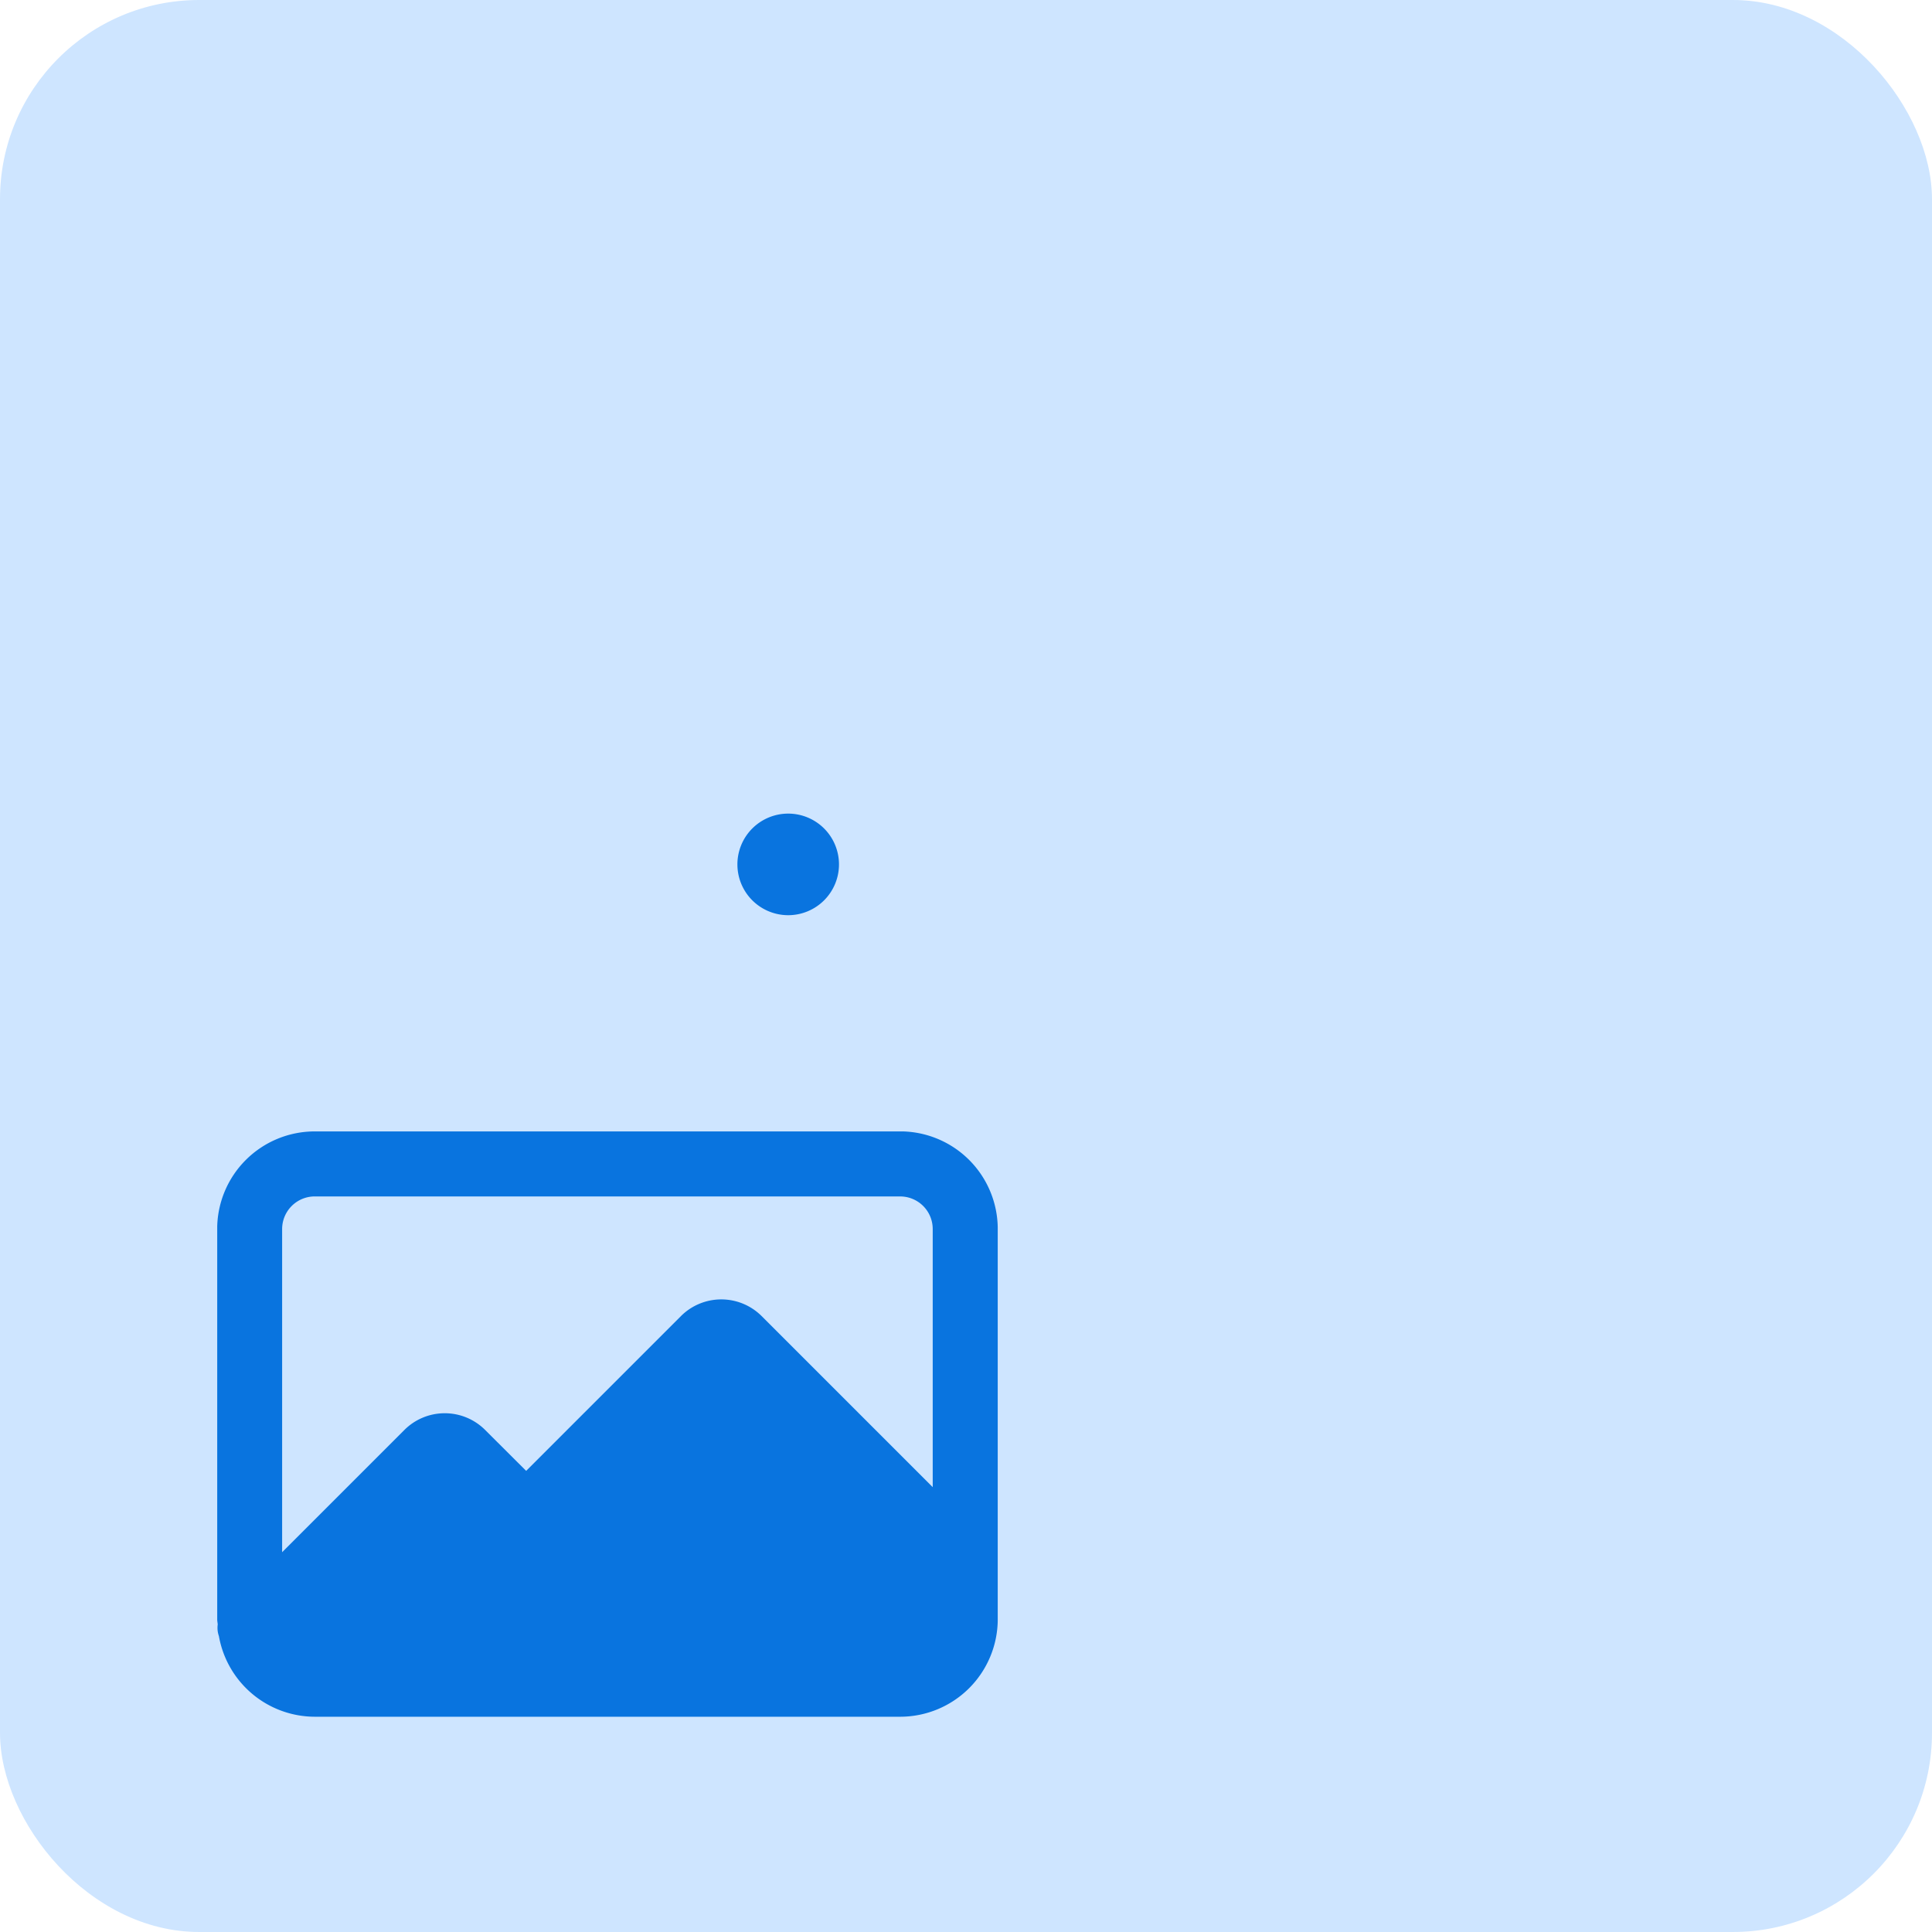 <svg xmlns="http://www.w3.org/2000/svg" xmlns:xlink="http://www.w3.org/1999/xlink" width="97" height="97" viewBox="0 0 97 97">
  <defs>
    <clipPath id="clip-path">
      <rect id="Rectangle_2325" data-name="Rectangle 2325" width="97" height="97" rx="10" transform="translate(20 863)" fill="#fff" stroke="#707070" stroke-width="1" stroke-dasharray="4"/>
    </clipPath>
    <clipPath id="clip-path-2">
      <rect width="39.187" height="29.39" fill="none"/>
    </clipPath>
  </defs>
  <g id="Mask_Group_23" data-name="Mask Group 23" transform="translate(-20 -863)" clip-path="url(#clip-path)">
    <g id="photo" transform="translate(20 863)">
      <path id="Path_2802" data-name="Path 2802" d="M100.914,124.2H23.288A23.287,23.287,0,0,1,0,100.914V23.288A23.287,23.287,0,0,1,23.288,0h77.626A23.287,23.287,0,0,1,124.2,23.288v77.626A23.287,23.287,0,0,1,100.914,124.2Zm0,0" transform="translate(-13.601 -13.601)" fill="#cee5ff"/>
      <path id="Path_2803" data-name="Path 2803" d="M35.412,38.925a2.55,2.55,0,1,1-2.55-2.55A2.55,2.55,0,0,1,35.412,38.925Zm0,0" transform="translate(6.711 4.474)" fill="#0974df"/>
      <g id="Repeat_Grid_3" data-name="Repeat Grid 3" transform="translate(10.906 56.805)" clip-path="url(#clip-path-2)">
        <g transform="translate(-28.906 -33.805)">
          <path id="Path_2804" data-name="Path 2804" d="M58.539,30.313H29.148a4.9,4.9,0,0,0-4.9,4.9V54.8c0,.093.022.179.027.27a1.233,1.233,0,0,0,.059.58A4.9,4.9,0,0,0,29.148,59.7h29.39a4.9,4.9,0,0,0,4.9-4.9V35.211a4.9,4.9,0,0,0-4.9-4.9Zm-29.39,3.265h29.39a1.635,1.635,0,0,1,1.634,1.634V48.174l-8.59-8.59a2.868,2.868,0,0,0-4.05,0l-7.772,7.772L37.7,45.3a2.868,2.868,0,0,0-4.051,0l-6.14,6.14V35.211a1.639,1.639,0,0,1,1.636-1.634Zm0,0" transform="translate(4.656 3.492)" fill="#0974df"/>
        </g>
      </g>
    </g>
  </g>
</svg>
